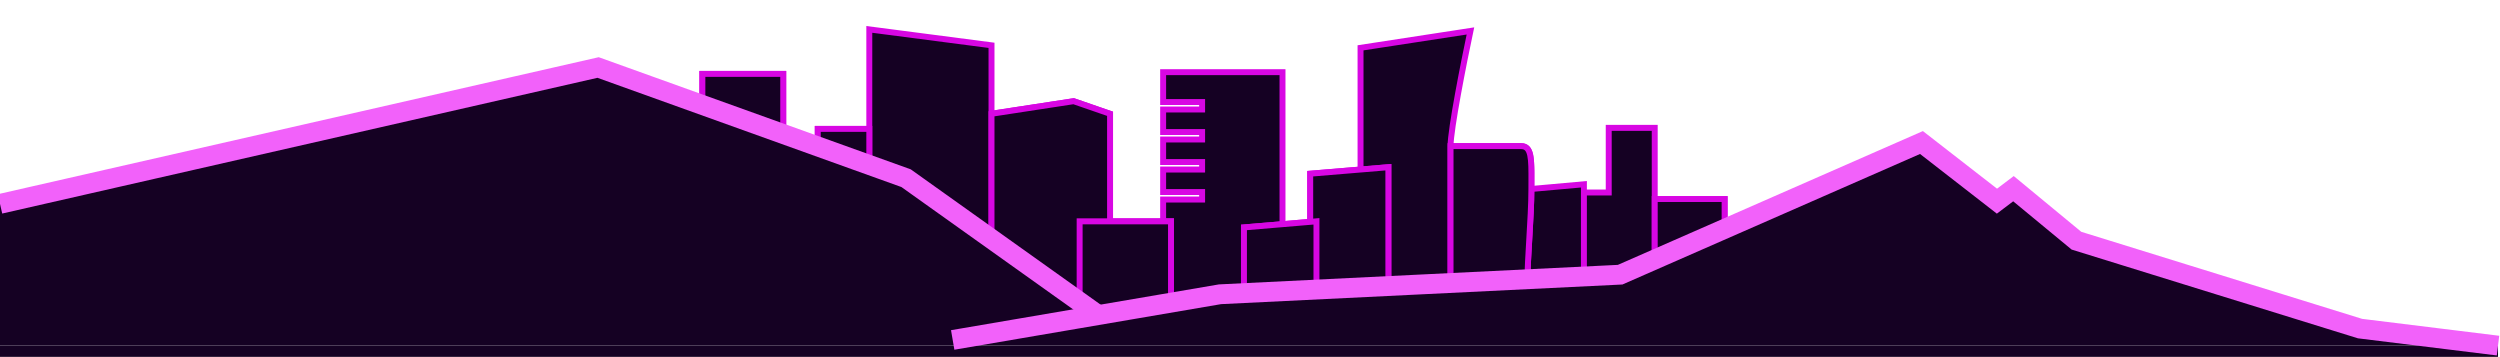 <svg width="1261" height="180" viewBox="0 0 1261 180" fill="none" xmlns="http://www.w3.org/2000/svg">
<path d="M354.279 37.27V55.257L395.061 65.19V37.27H354.279Z" fill="#150123"/>
<path d="M412.483 72.383V65.025H438.478V14.822L500.116 22.857V57.389L541.54 51.041L559.91 57.389V111.642H586.687V100.645H606.343V96.861H586.687V85.51H606.343V81.726H586.687V70.375H606.343V66.591H586.687V55.24H606.343V51.456H586.687V36.408H646.893V113.074L660.868 111.898V87.616L686.256 85.507V24.121L741.685 15.606C738.341 31.424 731.653 65.189 731.653 73.701H767.265C773.033 73.701 772.434 81.183 772.434 95.317L798.925 92.938V97.089H811.441V64.497H834.642V100.383H869.892V113.633L834.642 129.066L818.261 138.385L798.925 141.492H770.445L731.653 144.294H700.291H664.02L627.452 147.421L590.651 151.644L554.591 159.384L544.568 151.644L500.116 119.785L438.478 82.993L412.483 72.383Z" fill="#150123"/>
<path d="M500.116 57.389V22.857L438.478 14.822V65.025M500.116 57.389V119.785M500.116 57.389L541.54 51.041L559.91 57.389V111.642M500.116 119.785L438.478 82.993M500.116 119.785L544.568 151.644M438.478 82.993V65.025M438.478 82.993L412.483 72.383V65.025H438.478M544.568 151.644V111.642H559.91M544.568 151.644L554.591 159.384L590.651 151.644M590.651 151.644V111.642H586.687M590.651 151.644L627.452 147.421M586.687 111.642V100.645H606.343V96.861H586.687V85.51H606.343V81.726H586.687V70.375H606.343V66.591H586.687V55.24H606.343V51.456H586.687V36.408H646.893V113.074M586.687 111.642H559.91M627.452 147.421V114.711L646.893 113.074M627.452 147.421L664.02 144.294M664.02 144.294V111.632L660.868 111.898M664.02 144.294H700.291M646.893 113.074L660.868 111.898M660.868 111.898V87.616L686.256 85.507M700.291 144.294V84.341L686.256 85.507M700.291 144.294H731.653M686.256 85.507V24.121L741.685 15.606C738.341 31.424 731.653 65.189 731.653 73.701M731.653 73.701V144.294M731.653 73.701H767.265C773.033 73.701 772.434 81.183 772.434 95.317M731.653 144.294L770.445 141.492M772.434 95.317C772.434 109.451 770.445 130.205 770.445 141.492M772.434 95.317L798.925 92.938V97.089M770.445 141.492H798.925M798.925 97.089V141.492M798.925 97.089H811.441V64.497H834.642V100.383M798.925 141.492L818.261 138.385L834.642 129.066M834.642 100.383V129.066M834.642 100.383H869.892V113.633L834.642 129.066M354.279 55.257V37.27H395.061V65.19L354.279 55.257Z" stroke="#D807E3" stroke-width="3"/>
<path d="M354.279 37.27V55.257L395.061 65.19V37.27H354.279Z" fill="#150123"/>
<path fill-rule="evenodd" clip-rule="evenodd" d="M412.483 65.025V72.383L438.478 82.993V65.025H412.483ZM541.54 51.041L500.116 57.389V119.785L544.568 151.644L554.591 159.384L590.651 151.644V111.642H586.687H559.91V57.389L541.54 51.041ZM664.02 144.294L627.452 147.421V114.711L646.893 113.075L660.868 111.898V87.616L686.256 85.507L700.291 84.341V144.294H664.02ZM731.653 144.294L770.445 141.492C770.445 136.166 770.888 128.731 771.356 120.879C771.879 112.092 772.434 102.781 772.434 95.317C772.434 94.049 772.439 92.833 772.443 91.672C772.49 79.9 772.515 73.701 767.265 73.701H731.653V144.294ZM834.642 100.383V129.066L869.892 113.633V100.383H834.642Z" fill="#150123"/>
<path d="M500.116 119.785V57.389L541.54 51.041L559.91 57.389V111.642M500.116 119.785L438.478 82.993M500.116 119.785L544.568 151.644M438.478 82.993V65.025H412.483V72.383L438.478 82.993ZM544.568 151.644V111.642H559.91M544.568 151.644L554.591 159.384L590.651 151.644M590.651 151.644V111.642H586.687H559.91M590.651 151.644L627.452 147.421M627.452 147.421V114.711L646.893 113.075L660.868 111.898M627.452 147.421L664.02 144.294M664.02 144.294V111.632L660.868 111.898M664.02 144.294H700.291M660.868 111.898V87.616L686.256 85.507L700.291 84.341V144.294M700.291 144.294H731.653M731.653 144.294V73.701H767.265C772.515 73.701 772.49 79.9 772.443 91.672C772.439 92.833 772.434 94.049 772.434 95.317C772.434 102.781 771.879 112.092 771.356 120.879C770.888 128.731 770.445 136.166 770.445 141.492M731.653 144.294L770.445 141.492M770.445 141.492H798.925L818.261 138.385L834.642 129.066M834.642 129.066V100.383H869.892V113.633L834.642 129.066ZM354.279 55.257V37.27H395.061V65.19L354.279 55.257Z" stroke="#D807E3" stroke-width="3"/>
<path d="M-0 174.325H1260V180H-0V174.325Z" fill="#150123"/>
<path d="M814.764 138.552L611.821 148.429L550.059 158.927L453.831 89.877L299.568 34.049L0 102.837L-0 174.325H1260L1190.02 165.741L1046.19 121.403L1014.25 95.172L1005.87 101.467L967.588 71.888L814.764 138.552Z" fill="#150123"/>
<path d="M480.537 171.473L615.365 148.429L817.198 138.552L969.186 71.888L1007.26 101.467L1015.59 95.172L1047.36 121.403L1190.4 165.741L1260 174.325" stroke="#F261FA" stroke-width="10"/>
<path d="M-0 102.837L301.678 34.049L457.027 89.877L554.545 159.363" stroke="#F261FA" stroke-width="10"/>
</svg>
